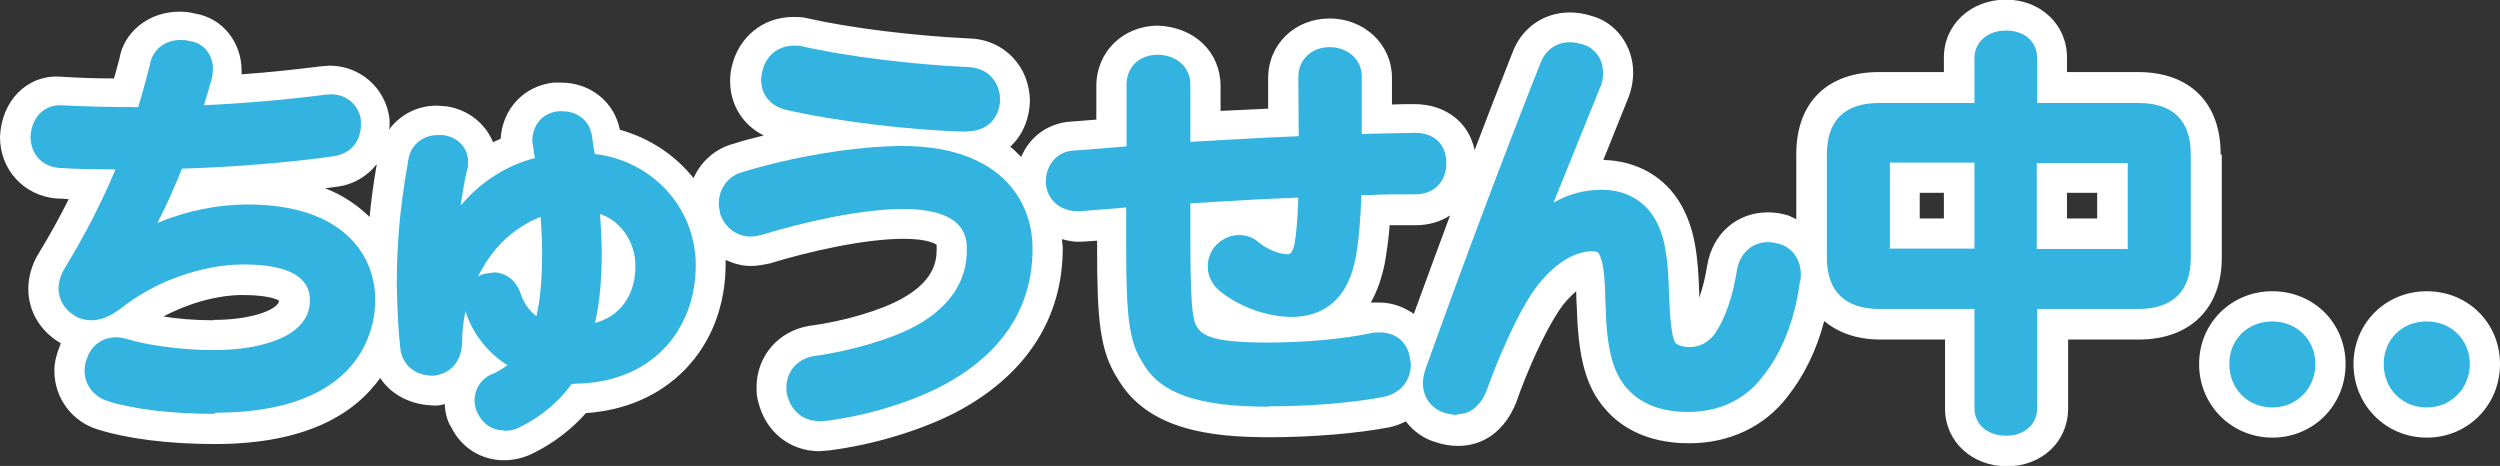 <svg width="220" height="41" viewBox="0 0 220 41" fill="none" xmlns="http://www.w3.org/2000/svg">
    <rect x="0" y="0" width="220" height="41" fill="#333333" stroke="none"/>
    <g clip-path="url(#clip0_393_3690)">
        <path
            d="M195.415 13.545C195.415 9.03 192.691 6.341 188.14 6.341H181.894V5.046C181.894 2.158 179.568 -0.033 176.512 -0.033C173.455 -0.033 171.063 2.158 171.063 5.046V6.341H165.349C160.797 6.341 158.073 9.03 158.073 13.545V19.288C157.708 19.122 157.375 18.923 156.977 18.857C156.346 18.691 155.781 18.691 155.548 18.691C152.857 18.691 150.698 20.55 150.233 23.372C150.066 24.401 149.834 25.364 149.535 26.194C149.535 26.094 149.535 25.994 149.535 25.895C149.435 22.442 149.136 20.151 147.94 18.027C146.545 15.57 144.053 14.143 141.096 14.076C142.159 11.42 143.256 8.698 143.256 8.698C143.621 7.802 143.721 6.972 143.721 6.407C143.721 4.017 142.193 1.959 140.033 1.394C139.402 1.195 138.771 1.096 138.14 1.096C135.814 1.096 133.887 2.49 133.09 4.648C132.027 7.337 130.897 10.225 129.767 13.213C129.269 10.79 127.243 9.163 124.452 9.163C123.821 9.163 123.156 9.163 122.492 9.196V6.839C122.492 3.917 120.066 1.627 117.01 1.627C113.953 1.627 111.595 3.884 111.595 6.905C111.595 6.905 111.595 8.233 111.595 9.561C111.595 9.561 108.239 9.727 107.409 9.76V7.569C107.409 4.615 105.149 2.39 101.927 2.257C98.837 2.257 96.478 4.548 96.478 7.569C96.478 8.466 96.478 9.462 96.478 10.524C95.349 10.623 94.352 10.69 94.352 10.69C92.292 10.79 90.631 11.985 89.867 13.81C89.535 13.512 89.269 13.18 88.904 12.914C89.933 11.951 90.565 10.59 90.631 8.93C90.631 5.876 88.372 3.486 85.349 3.386C80.399 3.154 74.751 2.457 70.997 1.594C70.631 1.494 70.133 1.494 69.801 1.494C67.143 1.494 64.983 3.253 64.385 5.909C64.319 6.175 64.252 6.573 64.252 7.138C64.252 9.229 65.382 11.022 67.209 11.918C66.279 12.151 65.382 12.383 64.552 12.649C62.924 13.08 61.694 14.209 61.03 15.67C59.402 13.645 57.176 12.151 54.551 11.42C54.053 8.964 51.96 7.27 49.369 7.27C49.269 7.27 48.771 7.27 48.704 7.27C46.08 7.569 44.219 9.594 44.053 12.217C43.821 12.317 43.588 12.416 43.389 12.516C42.724 10.889 41.229 9.661 39.336 9.362C39.203 9.362 38.571 9.296 38.438 9.296C36.678 9.296 35.183 10.126 34.219 11.42C34.219 11.321 34.286 11.221 34.286 11.121C34.286 10.989 34.286 10.424 34.252 10.291C33.854 7.669 31.628 5.777 29.003 5.777C28.904 5.777 28.239 5.843 28.173 5.843C26.047 6.109 23.654 6.374 21.262 6.54C21.262 6.44 21.262 6.341 21.262 6.241C21.262 3.685 19.568 1.594 17.176 1.195C16.545 1.029 16.047 1.029 15.781 1.029C13.056 1.029 10.864 2.855 10.498 5.212C10.332 5.777 10.199 6.374 10.033 6.905C8.339 6.905 6.744 6.839 5.149 6.739C2.359 6.64 0.133 8.864 0 12.051C0 14.906 2.06 17.197 4.917 17.462C5.282 17.462 5.648 17.495 6.047 17.529C5.249 19.122 4.385 20.683 3.455 22.21C2.824 23.206 2.492 24.334 2.492 25.43C2.492 27.355 3.522 29.115 5.249 30.144C5.249 30.144 5.316 30.177 5.349 30.21C5.316 30.343 5.249 30.443 5.216 30.576C4.95 31.24 4.784 31.937 4.784 32.634C4.784 35.057 6.379 37.149 8.671 37.813C11.229 38.61 14.851 39.075 18.904 39.075C27.143 39.075 31.296 36.286 33.455 33.265C34.452 34.759 36.179 35.688 38.405 35.688C38.671 35.688 38.904 35.622 39.136 35.556C39.169 36.385 39.402 37.149 39.701 37.581C40.598 39.407 42.359 40.502 44.352 40.502C45.316 40.502 46.279 40.236 47.01 39.838C48.737 38.975 50.299 37.78 51.562 36.352C55.017 36.12 58.007 34.825 60.233 32.568C62.591 30.177 63.854 26.891 63.854 23.239C63.854 23.106 63.854 23.006 63.854 22.874C64.518 23.172 65.249 23.405 66.046 23.405C66.644 23.405 67.143 23.305 67.774 23.172C70.997 22.177 76.013 21.015 79.502 21.015C81.861 21.015 82.425 21.546 82.425 21.546C82.425 21.546 82.425 21.845 82.425 21.977C82.425 23.073 82.126 24.733 79.402 26.26C77.575 27.289 74.286 28.285 71.163 28.683C68.472 29.148 66.578 31.372 66.578 34.062C66.578 34.46 66.578 34.925 66.744 35.423C67.375 37.979 69.502 39.705 72.093 39.705C72.193 39.705 72.791 39.639 72.924 39.639C76.977 39.141 81.462 37.747 84.552 36.053C90.432 32.8 93.522 27.887 93.522 21.845C93.522 21.579 93.455 21.313 93.455 21.048C93.954 21.181 94.452 21.28 95.017 21.28L96.545 21.181V21.944C96.545 28.252 96.811 30.908 98.339 33.298C100.963 37.846 106.578 38.477 111.694 38.477C115.448 38.477 119.402 38.145 122.193 37.614C122.757 37.514 123.223 37.315 123.721 37.083C124.385 37.979 125.349 38.643 126.445 38.942C127.043 39.141 127.708 39.24 128.306 39.24C130.565 39.24 132.425 37.913 133.422 35.423C134.485 32.368 135.98 29.181 137.11 27.455C137.641 26.625 138.206 26.061 138.704 25.629C138.704 26.094 138.738 26.625 138.771 27.289C138.904 31.572 139.601 34.095 141.229 35.954C142.392 37.348 144.651 39.008 148.638 39.008C152.226 39.008 155.316 37.514 157.309 34.892C158.738 33.099 159.867 30.808 160.532 28.252C161.761 29.281 163.422 29.878 165.448 29.878H171.163V35.954C171.163 38.842 173.522 41.033 176.611 41.033C179.701 41.033 181.993 38.842 181.993 35.954V29.878H188.239C192.724 29.878 195.515 27.123 195.515 22.708V13.645L195.415 13.545ZM18.804 28.185C17.176 28.185 15.615 28.053 14.385 27.853C16.545 26.692 19.136 25.961 21.362 25.961C23.787 25.961 24.518 26.426 24.552 26.459C24.552 27.156 22.359 28.152 18.771 28.152L18.804 28.185ZM29.668 16.433C31.13 16.234 32.326 15.504 33.156 14.441C32.857 16.168 32.658 17.695 32.525 19.089C31.495 18.093 30.233 17.197 28.605 16.566C28.97 16.533 29.302 16.466 29.635 16.433H29.668ZM121.362 26.625C121.163 26.625 120.897 26.625 120.631 26.625C121.196 25.629 121.595 24.467 121.86 23.172C122.027 22.21 122.193 21.081 122.292 19.819C123.056 19.819 123.821 19.819 124.585 19.819C125.714 19.819 126.744 19.521 127.608 18.956C126.545 21.811 125.482 24.7 124.419 27.621C123.555 27.023 122.525 26.625 121.395 26.625H121.362ZM171.063 19.222H168.937V16.964C169.635 16.964 170.365 16.964 171.063 16.964V19.222ZM184.551 19.222C183.688 19.222 182.757 19.222 181.894 19.222V16.964H184.551V19.222Z"
            fill="white" />
        <path
            d="M199.967 25.629C196.345 25.629 193.521 28.451 193.521 32.036C193.521 35.622 196.345 38.51 199.967 38.51C203.588 38.51 206.412 35.655 206.412 32.036C206.412 28.418 203.588 25.629 199.967 25.629Z"
            fill="white" />
        <path
            d="M213.555 25.629C209.933 25.629 207.109 28.451 207.109 32.036C207.109 35.622 209.933 38.51 213.555 38.51C217.176 38.51 220 35.655 220 32.036C220 28.418 217.176 25.629 213.555 25.629Z"
            fill="white" />
        <path
            d="M18.871 36.419C15.15 36.419 11.728 36.02 9.469 35.29C8.273 34.925 7.442 33.862 7.442 32.634C7.442 32.269 7.509 31.904 7.642 31.572C8.007 30.443 8.97 29.679 10.233 29.679C10.565 29.679 10.864 29.746 11.23 29.845C12.691 30.31 15.715 30.808 18.838 30.808C22.924 30.808 27.276 29.646 27.276 26.426C27.276 24.334 25.316 23.272 21.429 23.272C17.808 23.272 13.588 24.766 10.665 27.123C9.668 27.854 8.871 28.185 8.04 28.185C7.509 28.185 7.01 28.053 6.578 27.787C5.681 27.256 5.15 26.36 5.15 25.397C5.15 24.799 5.349 24.168 5.715 23.571C7.409 20.782 8.871 17.994 10.166 14.906C8.339 14.906 6.545 14.873 5.15 14.773C3.688 14.64 2.691 13.545 2.691 12.018C2.758 10.358 3.854 9.262 5.283 9.262C7.376 9.362 9.635 9.428 12.16 9.428C12.525 8.233 12.857 7.005 13.19 5.71C13.389 4.415 14.452 3.519 15.914 3.519C16.08 3.519 16.379 3.519 16.711 3.619C17.841 3.751 18.738 4.747 18.738 6.075C18.738 6.308 18.705 6.54 18.672 6.772C18.439 7.636 18.206 8.466 17.941 9.262C21.495 9.096 25.349 8.764 28.638 8.333C28.705 8.333 29.07 8.3 29.137 8.3C30.499 8.3 31.562 9.229 31.761 10.557C31.761 10.623 31.761 10.922 31.761 10.989C31.761 12.449 30.831 13.545 29.369 13.744C25.449 14.309 20.499 14.707 16.014 14.84C15.349 16.5 14.618 18.126 13.854 19.62C16.379 18.558 19.137 17.994 21.794 17.994C30.067 17.994 33.024 22.343 33.024 26.393C33.024 28.717 31.994 36.319 18.937 36.319L18.871 36.419Z"
            fill="#32B3E0" />
        <path
            d="M44.351 37.879C43.355 37.879 42.524 37.348 42.059 36.419C41.893 36.12 41.76 35.721 41.76 35.257C41.76 34.194 42.391 33.265 43.355 32.9C43.82 32.7 44.252 32.435 44.65 32.136C43.122 31.173 41.66 29.58 40.962 27.389C40.763 28.285 40.663 29.248 40.663 30.21C40.597 31.837 39.634 32.9 38.139 33.066C36.444 33.066 35.315 32.036 35.215 30.509C35.082 29.447 34.983 27.721 34.916 25.164C34.916 22.409 35.049 18.923 35.946 14.01C36.145 12.748 37.208 11.885 38.537 11.885C38.604 11.885 38.936 11.885 39.002 11.885C40.331 12.084 41.195 13.014 41.195 14.275C41.195 14.474 41.195 14.773 41.062 15.105C40.863 16.002 40.697 17.031 40.531 18.093C40.73 17.861 40.929 17.662 41.129 17.429C42.79 15.703 44.85 14.474 47.075 13.91C47.009 13.545 46.943 13.213 46.909 12.881C46.909 12.815 46.843 12.549 46.843 12.449C46.843 10.955 47.773 9.926 49.135 9.793C49.169 9.793 49.434 9.793 49.501 9.793C50.863 9.793 51.893 10.657 52.092 11.951C52.125 12.316 52.291 13.312 52.325 13.545C57.374 14.142 61.195 18.226 61.228 23.305C61.228 26.227 60.232 28.849 58.371 30.742C56.444 32.7 53.753 33.73 50.597 33.763C50.597 33.763 50.464 33.796 50.298 33.796C49.235 35.29 47.64 36.651 45.88 37.514C45.448 37.78 44.916 37.913 44.385 37.913L44.351 37.879ZM52.79 18.79C52.889 19.886 52.923 20.948 52.956 21.944C52.956 24.666 52.757 26.725 52.358 28.418C54.551 27.853 55.946 25.961 55.913 23.372C55.913 21.479 54.816 19.521 52.79 18.823V18.79ZM43.388 23.969C44.517 23.969 45.414 24.666 45.813 25.828C46.079 26.658 46.577 27.355 47.208 27.82C47.541 26.426 47.707 24.6 47.707 22.044C47.707 21.147 47.64 20.118 47.574 19.089C46.178 19.62 44.783 20.583 43.687 21.845C43.022 22.641 42.491 23.471 42.059 24.334C42.192 24.268 42.325 24.202 42.491 24.135C42.923 24.036 43.188 24.002 43.421 24.002L43.388 23.969Z"
            fill="#32B3E0" />
        <path
            d="M72.06 37.05C70.665 37.05 69.601 36.153 69.269 34.726C69.203 34.56 69.203 34.294 69.203 34.095C69.203 32.7 70.166 31.572 71.595 31.339C74.983 30.875 78.538 29.812 80.698 28.617C83.621 26.957 85.083 24.733 85.083 22.011C85.083 21.015 85.083 18.392 79.469 18.392C75.714 18.392 70.532 19.587 66.977 20.683C66.611 20.749 66.346 20.816 66.047 20.816C64.85 20.816 63.821 20.052 63.389 18.857C63.289 18.392 63.256 18.126 63.256 17.894C63.256 16.599 64.086 15.47 65.349 15.139C69.734 13.777 75.415 12.848 79.402 12.848C87.841 12.848 90.864 17.496 90.864 21.878C90.864 26.957 88.306 30.974 83.256 33.763C80.432 35.323 76.346 36.585 72.591 37.05C72.525 37.05 72.159 37.083 72.093 37.083L72.06 37.05ZM85.05 11.586C80.299 11.487 73.455 10.657 69.136 9.661C67.807 9.329 66.977 8.333 66.977 7.005C66.977 6.739 67.043 6.507 67.076 6.308C67.376 4.913 68.472 4.017 69.867 4.017C69.967 4.017 70.365 4.017 70.465 4.05C74.352 4.947 80.199 5.677 85.282 5.909C86.877 5.976 88.007 7.171 88.007 8.798C87.94 10.491 86.777 11.553 85.15 11.553H85.05V11.586Z"
            fill="#32B3E0" />
        <path
            d="M111.629 35.788C105.416 35.788 102.094 34.626 100.566 31.937C99.403 30.144 99.104 28.086 99.104 21.911V18.259C98.406 18.326 94.951 18.591 94.918 18.591C93.19 18.591 92.127 17.529 92.027 16.068C92.027 14.441 93.057 13.313 94.519 13.246C94.519 13.246 97.708 13.014 99.137 12.881C99.137 11.022 99.137 9.096 99.137 7.47C99.137 5.843 100.3 4.814 101.928 4.814C103.622 4.88 104.752 5.943 104.752 7.47C104.752 9.13 104.752 10.79 104.752 12.483C106.479 12.383 108.273 12.284 110.067 12.184C110.067 12.184 113.29 12.018 114.286 11.985C114.286 11.653 114.253 6.773 114.253 6.773C114.253 5.245 115.416 4.15 117.011 4.15C118.605 4.15 119.835 5.245 119.835 6.706C119.835 6.706 119.835 11.122 119.835 11.786C121.363 11.752 122.991 11.719 124.519 11.686C126.213 11.686 127.277 12.715 127.277 14.342C127.277 15.969 126.213 17.097 124.585 17.097C123.257 17.097 121.861 17.097 120.499 17.164H119.801C119.735 19.255 119.569 21.214 119.303 22.641C118.506 26.99 115.781 27.887 113.655 27.887C111.529 27.887 109.071 27.024 107.277 25.563C106.645 24.998 106.28 24.235 106.28 23.438C106.28 22.874 106.479 22.276 106.811 21.811C107.376 21.081 108.207 20.683 109.037 20.683C109.702 20.683 110.333 20.915 110.831 21.38C111.529 21.944 112.592 22.376 113.323 22.376C113.589 22.343 113.755 22.21 113.921 21.446C114.087 20.55 114.187 19.189 114.253 17.396H113.987C112.725 17.462 111.529 17.496 110.366 17.562C110.366 17.562 105.848 17.828 104.752 17.894V20.583C104.752 26.061 104.884 28.053 105.283 28.683C105.781 29.613 106.978 30.144 111.562 30.144C114.752 30.144 118.14 29.845 120.665 29.314C120.931 29.248 121.23 29.248 121.429 29.248C122.858 29.248 123.888 30.144 124.087 31.572C124.087 31.638 124.154 32.003 124.154 32.07C124.154 33.531 123.19 34.659 121.728 34.925C119.037 35.456 115.25 35.755 111.662 35.755L111.629 35.788Z"
            fill="#32B3E0" />
        <path
            d="M128.24 36.518C127.908 36.518 127.576 36.452 127.21 36.352C126.047 36.053 125.217 35.024 125.217 33.73C125.217 33.298 125.316 32.866 125.449 32.468C128.805 23.073 132.426 13.479 135.549 5.577C135.981 4.415 136.944 3.718 138.14 3.718C138.506 3.718 138.871 3.785 139.204 3.884C140.333 4.183 141.064 5.179 141.064 6.374C141.064 6.64 141.064 7.138 140.831 7.636C140.831 7.636 137.409 16.101 136.712 17.828C138.041 17.064 139.469 16.699 140.931 16.699C143.024 16.699 144.685 17.628 145.649 19.288C146.479 20.749 146.778 22.442 146.878 25.928C146.944 27.488 147.044 29.613 147.443 30.177C147.576 30.343 148.041 30.543 148.705 30.543C149.569 30.543 150.366 30.111 150.898 29.381C151.795 28.086 152.493 26.094 152.858 23.737C153.124 22.276 154.187 21.313 155.549 21.313C155.715 21.313 156.014 21.313 156.346 21.413C157.542 21.612 158.473 22.708 158.473 24.135C158.473 24.368 158.473 24.633 158.373 24.899C157.941 28.119 156.811 31.041 155.117 33.132C153.589 35.157 151.297 36.253 148.506 36.253C145.549 36.253 143.954 35.091 143.124 34.128C141.928 32.734 141.396 30.675 141.297 27.09C141.23 24.334 141.13 23.338 140.798 22.509C140.665 22.21 140.599 22.11 140.101 22.11C138.306 22.11 136.28 23.571 134.752 25.895C133.489 27.82 131.961 31.173 130.798 34.427C130.101 36.12 129.004 36.452 128.207 36.452L128.24 36.518Z"
            fill="#32B3E0" />
        <path
            d="M176.544 38.344C174.883 38.344 173.754 37.348 173.754 35.92V27.189H165.382C162.358 27.189 160.764 25.629 160.764 22.674V13.611C160.764 10.59 162.325 9.063 165.382 9.063H173.754V5.112C173.754 3.685 174.916 2.689 176.544 2.689C178.172 2.689 179.269 3.685 179.269 5.112V9.063H188.172C191.229 9.063 192.79 10.59 192.79 13.611V22.674C192.79 25.629 191.196 27.189 188.172 27.189H179.269V35.92C179.269 37.348 178.139 38.344 176.544 38.344ZM187.242 21.878V14.342C187.176 14.342 179.235 14.342 179.235 14.342V21.911C179.235 21.911 187.142 21.911 187.209 21.911L187.242 21.878ZM166.312 21.811C166.113 21.811 166.212 21.878 166.544 21.878H173.754V14.308C173.754 14.308 166.378 14.308 166.312 14.308V21.811Z"
            fill="#32B3E0" />
        <path
            d="M199.967 35.854C197.808 35.854 196.18 34.228 196.18 32.037C196.18 29.846 197.808 28.285 199.967 28.285C202.127 28.285 203.754 29.912 203.754 32.037C203.754 34.161 202.127 35.854 199.967 35.854Z"
            fill="#32B3E0" />
        <path
            d="M213.555 35.854C211.395 35.854 209.768 34.228 209.768 32.037C209.768 29.846 211.395 28.285 213.555 28.285C215.714 28.285 217.342 29.912 217.342 32.037C217.342 34.161 215.714 35.854 213.555 35.854Z"
            fill="#32B3E0" />
    </g>
    <defs>
        <clipPath id="clip0_393_3690">
            <rect width="220" height="41" fill="white" />
        </clipPath>
    </defs>
</svg>